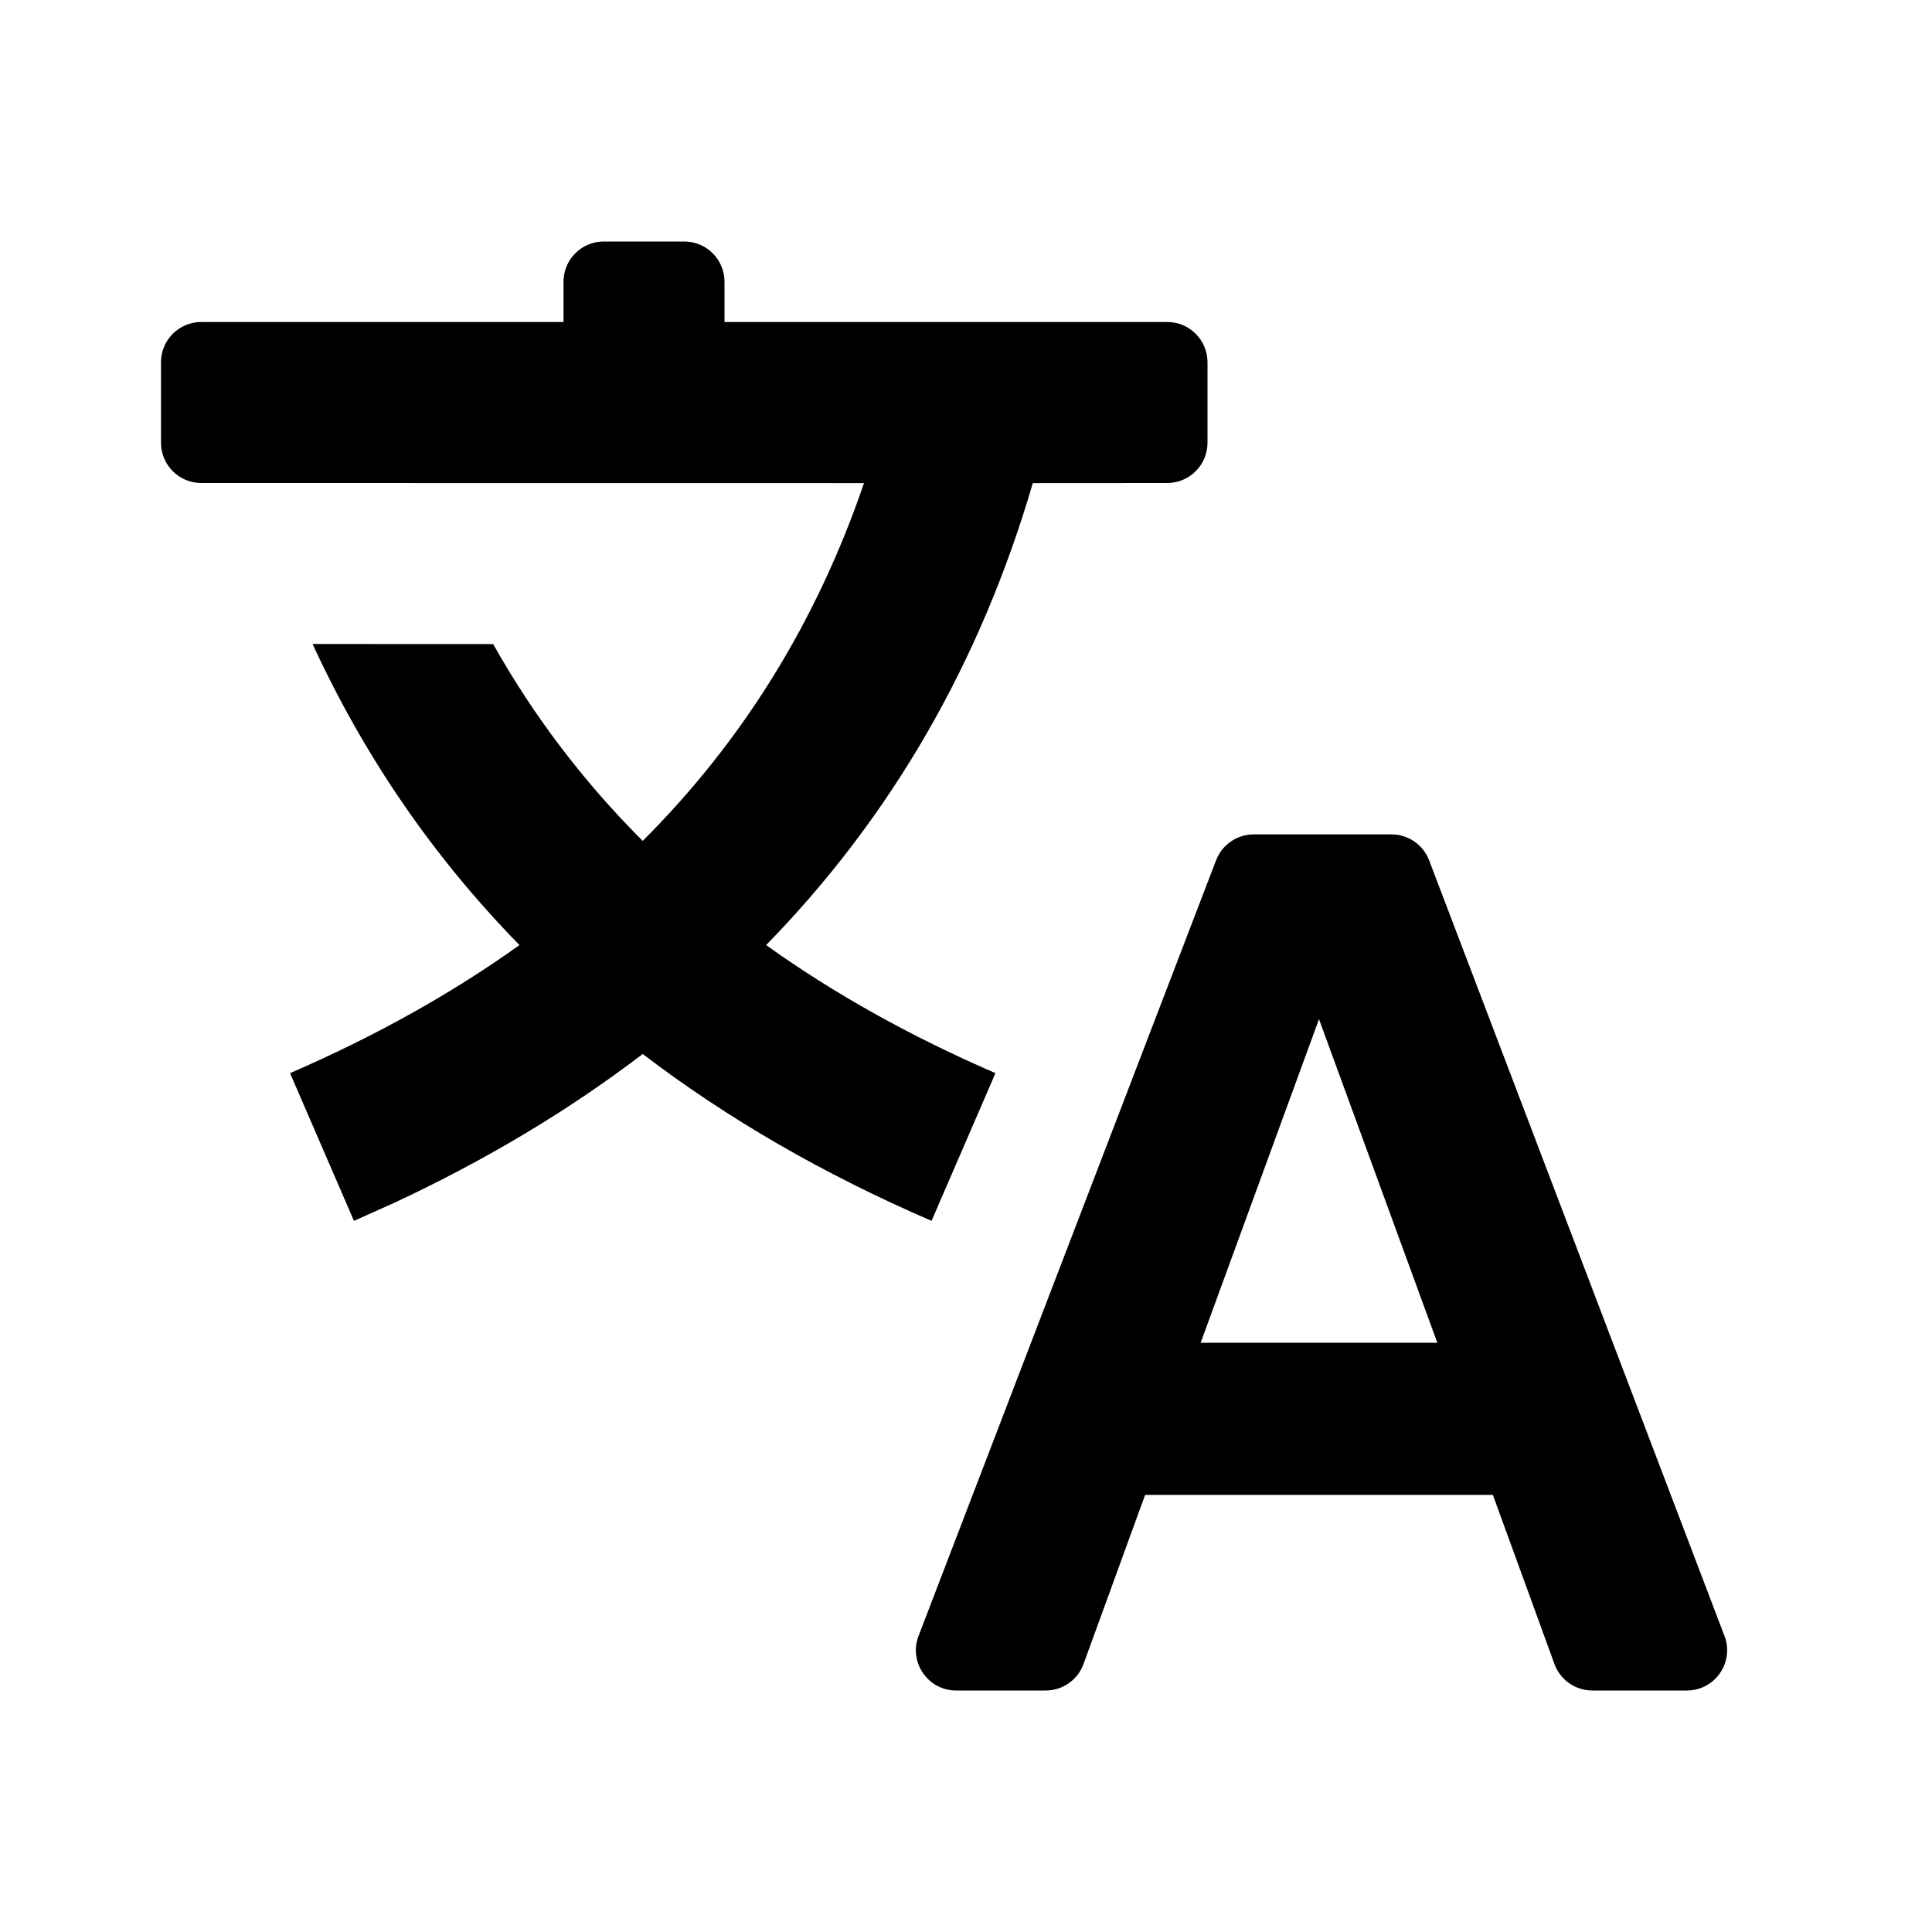 <svg width="24" height="24" viewBox="0 0 24 24" fill="none" xmlns="http://www.w3.org/2000/svg">
<g id="n-icon-language-alt">
<path id="Shape" fill-rule="evenodd" clip-rule="evenodd" d="M17.285 10.365C17.493 10.365 17.679 10.493 17.753 10.687L21.422 20.322C21.547 20.649 21.305 21 20.955 21H19.78C19.57 21 19.382 20.869 19.31 20.671L18.545 18.57H14.225L13.46 20.671C13.388 20.869 13.2 21 12.99 21H11.877C11.527 21 11.285 20.648 11.411 20.321L15.107 10.686C15.181 10.493 15.367 10.365 15.574 10.365H17.285ZM16.385 12.66L14.915 16.68H17.855L16.385 12.66ZM8.5 3C8.776 3 9 3.224 9 3.5V4H14.5C14.776 4 15 4.224 15 4.5V5.5C15 5.776 14.776 6 14.5 6L12.83 6.001C12.177 8.236 11.069 10.152 9.517 11.74C10.359 12.343 11.308 12.873 12.366 13.331L11.572 15.166C10.23 14.586 9.034 13.895 7.984 13.093C7.066 13.794 6.035 14.411 4.893 14.944L4.397 15.166L3.603 13.331C4.66 12.873 5.61 12.343 6.453 11.74C5.384 10.647 4.527 9.4 3.883 8L6.126 8.001C6.631 8.898 7.25 9.713 7.984 10.446C9.232 9.199 10.145 7.72 10.733 6.001L2.5 6C2.224 6 2 5.776 2 5.5V4.5C2 4.224 2.224 4 2.5 4H7V3.5C7 3.224 7.224 3 7.5 3H8.5Z" fill="black"/>
</g>
</svg>
